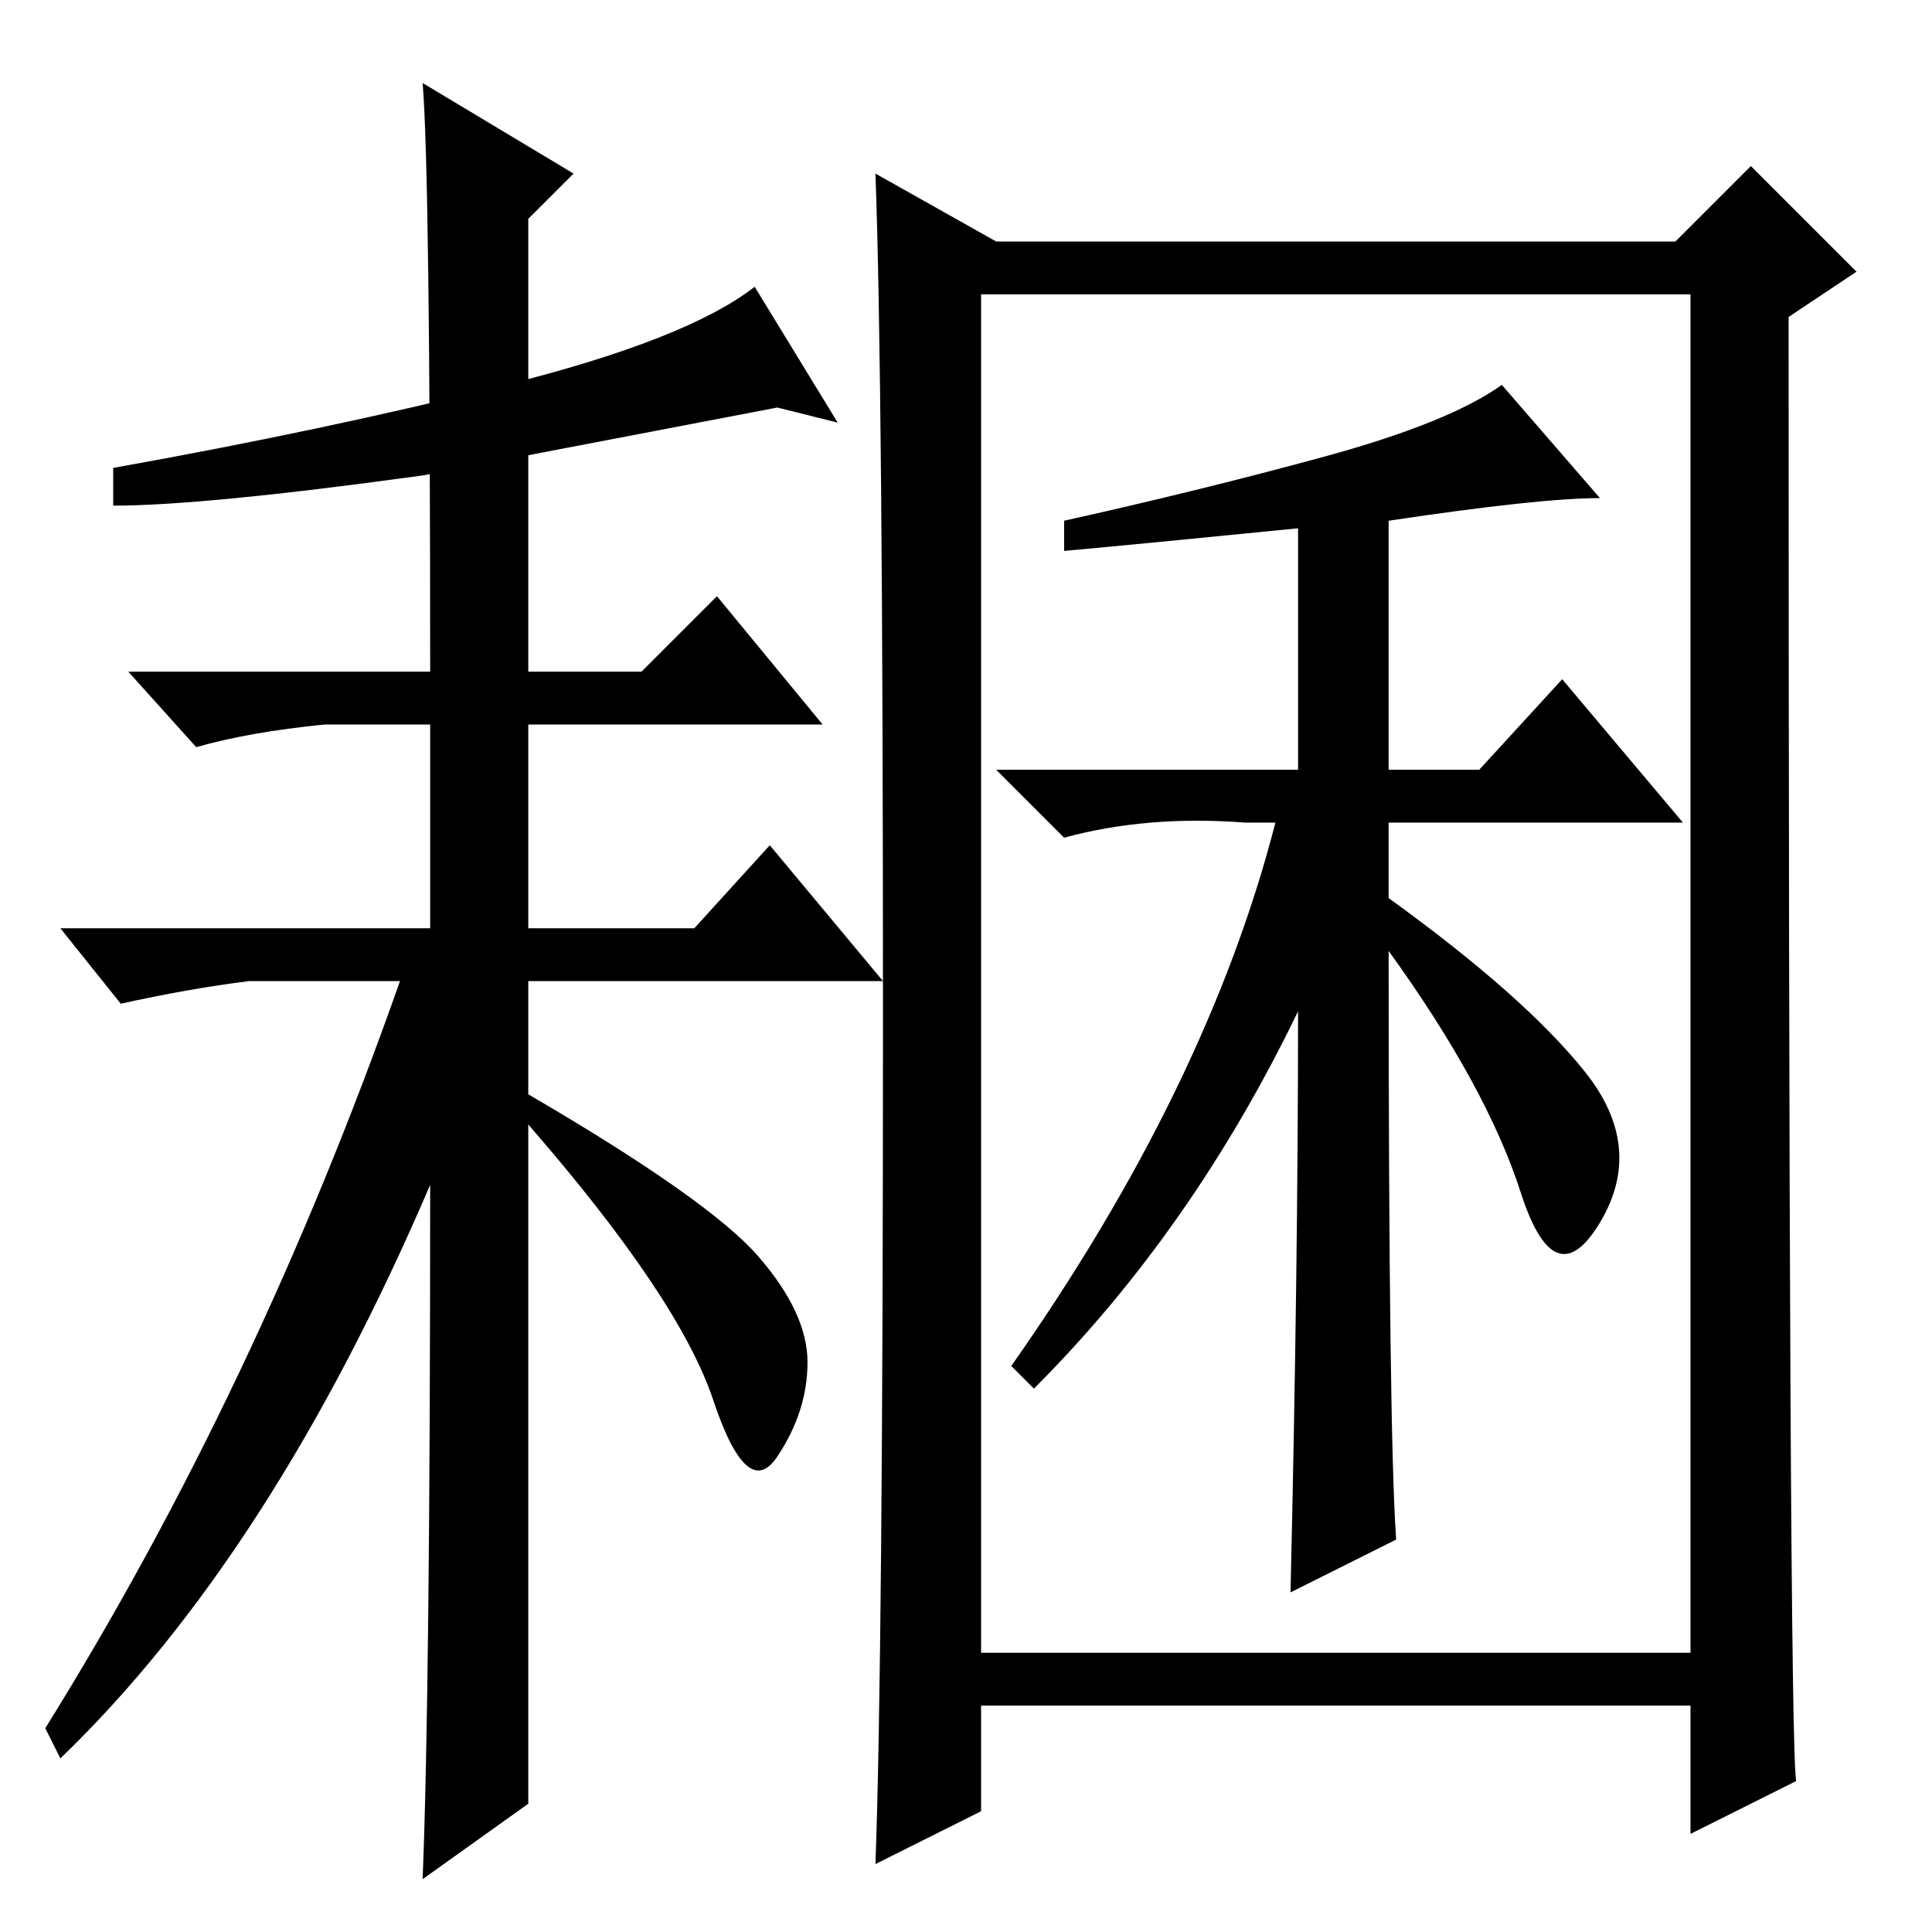 <?xml version="1.0" standalone="no"?>
<!DOCTYPE svg PUBLIC "-//W3C//DTD SVG 1.1//EN" "http://www.w3.org/Graphics/SVG/1.1/DTD/svg11.dtd" >
<svg xmlns="http://www.w3.org/2000/svg" xmlns:xlink="http://www.w3.org/1999/xlink" version="1.1" viewBox="0 -36 256 256">
  <g transform="matrix(1 0 0 -1 0 220)">
   <path fill="currentColor"
d="M184 187v-33h12l11 12l16 -19h-39v-10q18 -13 26 -23t2 -20t-10.5 4t-17.5 32q0 -64 1 -78l-14 -7q1 43 1 77q-14 -29 -35 -50l-3 3q26 37 35 72h-4q-13 1 -24 -2l-9 9h40v32q-20 -2 -31 -3v4q18 4 34.5 8.5t23.5 9.5l13 -15q-8 0 -28 -3zM117 121q0 85 -1 112l16 -9h90
l10 10l14 -14l-9 -6q0 -188 1 -194l-14 -7v17h-94v-14l-14 -7q1 27 1 112zM130 37h94v180h-94v-180zM70 64v-47l-14 -10q1 25 1 92q-21 -49 -49 -76l-2 4q28 45 47 99h-20q-8 -1 -17 -3l-8 10h49v27h-14q-10 -1 -17 -3l-9 10h40q0 66 -1 78l20 -12l-6 -6v-60h15l10 10
l14 -17h-39v-27h22l10 11l15 -18h-47v-15q24 -14 30.5 -21.5t6.5 -14t-4 -12.5t-8.5 7.5t-24.5 36.5v-43zM56 193q-29 -4 -41 -4v5q28 5 52 11t33 13l11 -18l-8 2z" />
  </g>

</svg>
